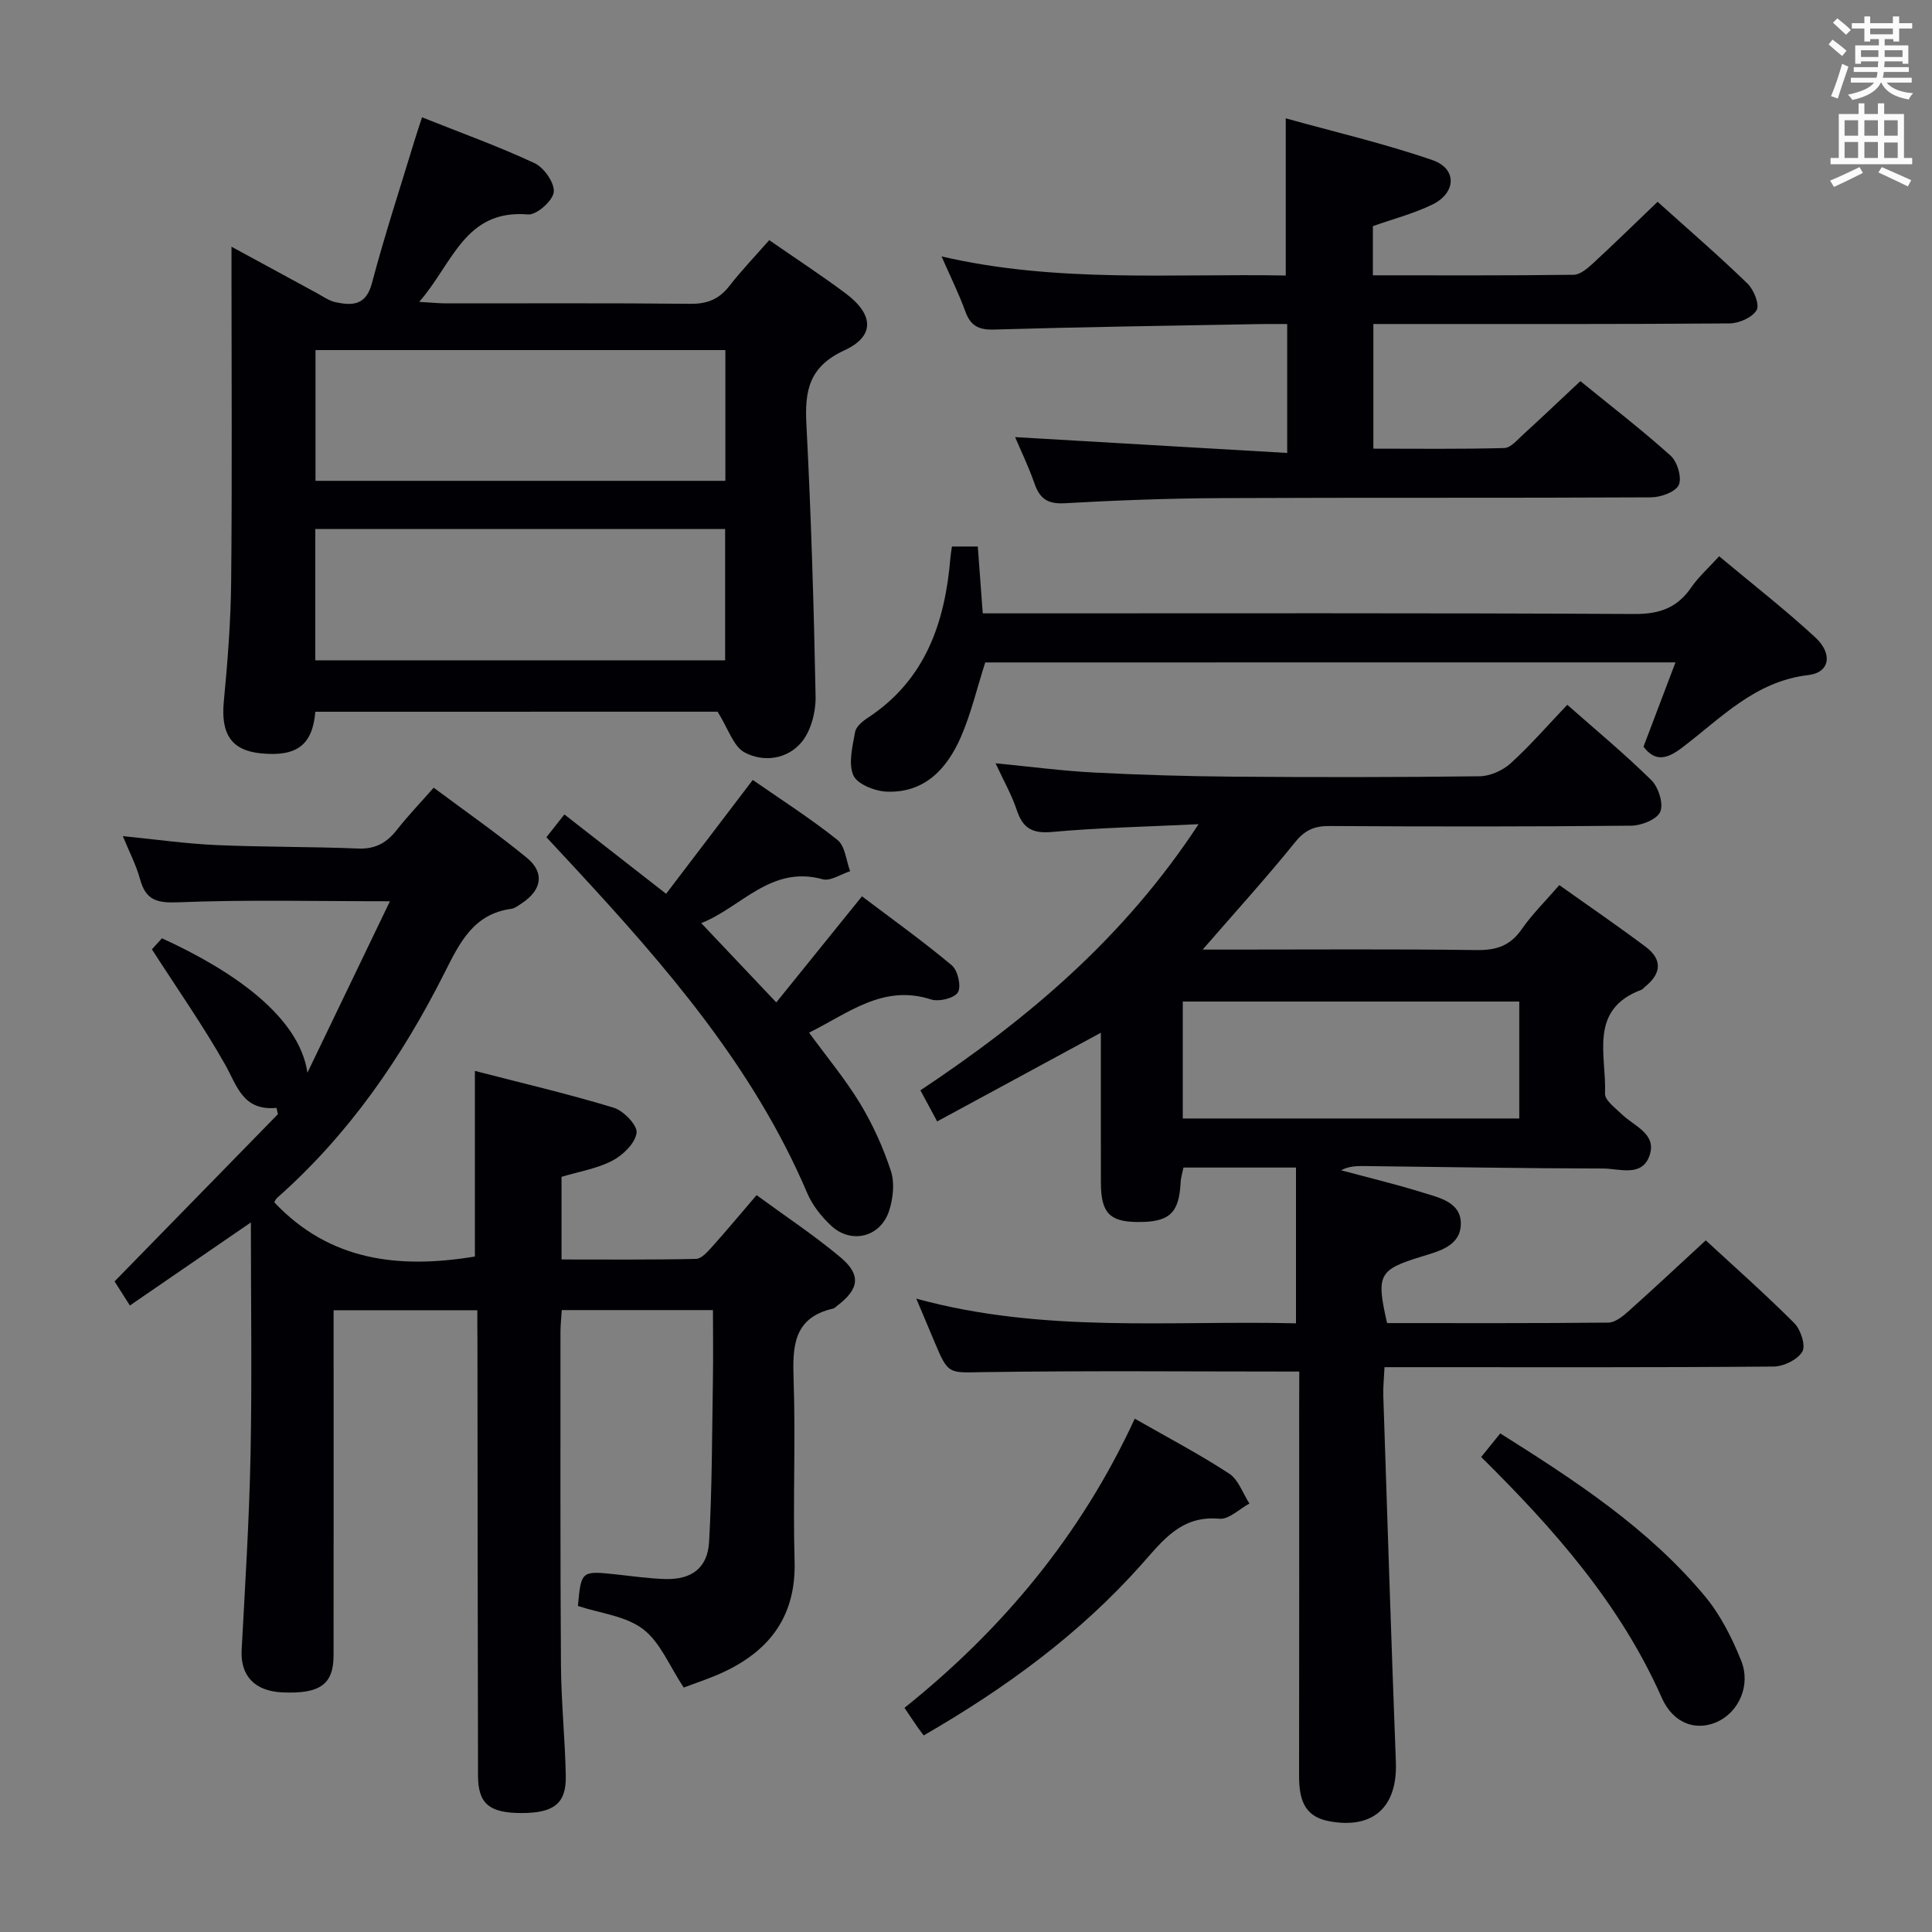 <svg enable-background="new 0 0 400 400" viewBox="0 0 400 400" xmlns="http://www.w3.org/2000/svg"><rect x="0" y="0" width="400" height="400" fill="#808080" stroke="none"/><g fill="#010105"><path d="m269 283.97c-22.19 0-43.64-.2-65.09.11-7.55.11-7.54.68-10.5-6.42-1.12-2.69-2.26-5.38-3.7-8.79 26.35 7.23 52.52 4.47 78.61 5.11 0-10.88 0-21.41 0-32.25-8.09 0-15.51 0-23.3 0-.19.99-.54 2.07-.59 3.16-.33 6.37-2.37 8.21-9.12 8.11-5.64-.09-7.37-1.97-7.38-8.16-.02-10.13-.01-20.26-.01-31.02-11.5 6.23-22.5 12.19-33.89 18.36-1.26-2.33-2.25-4.17-3.47-6.44 22.1-14.7 42.07-31.43 57.59-55.1-10.99.53-20.7.73-30.36 1.61-4.11.37-6.05-.81-7.29-4.56-1.03-3.11-2.69-6.01-4.38-9.66 7.25.7 13.77 1.57 20.31 1.91 9.63.5 19.28.78 28.92.86 16.99.13 33.99.13 50.98-.08 2.19-.03 4.8-1.2 6.44-2.69 4.05-3.68 7.66-7.85 11.72-12.11 5.89 5.2 11.88 10.16 17.4 15.6 1.48 1.46 2.55 4.83 1.86 6.53-.64 1.57-3.89 2.88-6.01 2.9-20.82.21-41.65.19-62.48.07-3.08-.02-5.06.8-7.09 3.31-5.94 7.36-12.31 14.37-19.17 22.27h5.81c16.99 0 33.99-.13 50.98.1 4.06.05 6.91-.92 9.26-4.31 2.17-3.12 4.92-5.82 7.79-9.14 6.08 4.33 12.1 8.44 17.92 12.81 3.46 2.6 3.2 5.54-.16 8.22-.26.21-.47.53-.76.64-11.05 4.12-7.19 13.66-7.54 21.5-.06 1.39 2.17 3 3.53 4.32 2.53 2.44 7.15 3.99 5.73 8.38-1.51 4.68-6.24 2.82-9.63 2.81-16.48-.03-32.95-.32-49.43-.51-1.59-.02-3.17 0-4.85.87 5.65 1.52 11.34 2.88 16.92 4.62 3.42 1.06 7.91 1.99 7.88 6.44-.03 4.61-4.46 5.68-8.14 6.81-8.88 2.74-9.42 3.71-7.13 13.77 15.21 0 30.51.06 45.8-.1 1.39-.01 2.96-1.26 4.12-2.3 5.33-4.76 10.55-9.65 16.06-14.73 5.76 5.32 12.23 11.04 18.33 17.14 1.33 1.33 2.41 4.65 1.66 5.91-.97 1.66-3.86 3.06-5.94 3.08-24.82.21-49.65.13-74.48.13-1.82 0-3.65 0-6.08 0-.1 2.15-.31 4.08-.25 5.99.83 25.26 1.64 50.52 2.6 75.77.35 9.36-4.76 14.01-13.99 12.21-5.22-1.02-6.06-4.91-6.05-9.45.04-25.16.02-50.32.02-75.48.02-2.8.02-5.6.02-8.13zm45.55-52.4c0-8.39 0-16.16 0-24.21-23.34 0-46.41 0-69.67 0v24.21z"/><path d="m98.83 271.27c-10.2 0-19.64 0-29.76 0v5.49c0 22 .02 43.99-.01 65.99-.01 6.01-2.85 7.99-10.61 7.64-5.77-.26-8.7-3.49-8.42-8.79.72-13.44 1.57-26.89 1.84-40.35.32-15.77.07-31.56.07-48.16-8.66 5.94-16.66 11.44-25.05 17.2-1.28-2.01-2.32-3.64-3.17-4.99 11.41-11.67 22.62-23.15 33.82-34.62-.1-.43-.19-.87-.29-1.3-7.01.64-8.15-4.57-10.65-8.99-4.53-8.02-9.85-15.6-15.15-23.84.2-.22 1.17-1.29 2.08-2.29 14.66 6.7 28.41 16.16 30.12 27.83 5.62-11.68 11.24-23.36 17.08-35.49-15.35 0-29.58-.36-43.78.21-4.45.18-6.75-.4-7.95-4.77-.81-2.96-2.27-5.74-3.57-8.93 6.85.68 13.07 1.57 19.31 1.85 9.79.43 19.61.32 29.41.72 3.58.15 5.94-1.21 8.04-3.89 2.24-2.86 4.78-5.5 7.6-8.71 6.62 4.94 13.16 9.49 19.3 14.53 3.73 3.06 3.08 6.68-1.04 9.39-.69.45-1.42 1.05-2.18 1.16-7.86 1.07-10.68 7-13.83 13.24-8.81 17.5-19.81 33.48-34.63 46.57-.35.31-.53.81-.62.96 11.45 12.15 25.79 13.82 41.53 11.22 0-12.33 0-25.02 0-38.43 9.62 2.49 19.26 4.74 28.72 7.61 2.05.62 4.97 3.66 4.76 5.21-.29 2.16-2.82 4.62-5.01 5.76-3.16 1.66-6.87 2.25-10.53 3.35v17.11c9.33 0 18.59.09 27.85-.12 1.16-.03 2.43-1.53 3.39-2.59 2.99-3.33 5.86-6.78 9.14-10.61 5.91 4.33 11.86 8.27 17.31 12.82 4.41 3.68 3.95 6.63-.63 10.09-.27.2-.51.51-.81.57-8.3 1.89-8.44 7.88-8.2 14.81.43 12.48-.16 25 .2 37.49.32 11.11-4.9 18.3-14.48 22.86-2.98 1.42-6.16 2.42-8.47 3.31-2.95-4.43-4.85-9.38-8.43-12.1-3.61-2.74-8.89-3.28-13.48-4.79.68-7.33.68-7.32 8.14-6.51 3.3.36 6.6.83 9.92.93 5.45.16 8.79-2.24 9.1-7.71.63-11.12.6-22.28.79-33.42.08-4.79.01-9.58.01-14.55-10.78 0-20.88 0-31.3 0-.1 1.63-.27 3.07-.27 4.51.01 23-.06 45.99.1 68.99.05 7.64.85 15.28 1 22.92.12 5.72-2.44 7.7-9.1 7.71-6.71.01-9.06-1.91-9.07-7.72-.07-30-.09-59.99-.12-89.99-.03-1.93-.02-3.91-.02-6.39z"/><path d="m65.29 147.36c-.59 6.92-3.86 9.33-11.23 8.62-6.17-.6-8.37-4.03-7.72-10.76.79-8.27 1.44-16.58 1.52-24.88.21-20.98.07-41.97.07-62.95 0-1.79 0-3.58 0-6.31 6.34 3.45 11.97 6.52 17.61 9.57 1.31.71 2.6 1.65 4.02 1.94 3.44.72 6.23.62 7.44-3.95 2.63-9.93 5.84-19.72 8.83-29.56.42-1.39.89-2.76 1.55-4.79 8.07 3.22 15.85 6.01 23.31 9.5 1.95.91 4.18 4.12 3.96 5.99-.22 1.81-3.57 4.77-5.32 4.62-13.12-1.12-15.6 10.2-22.54 18.1 2.57.15 4.11.31 5.65.31 16.82.02 33.64-.09 50.46.09 3.5.04 5.96-.93 8.09-3.67 2.54-3.26 5.41-6.25 8.27-9.51 5.47 3.79 10.75 7.24 15.79 11 5.86 4.38 6.16 8.87-.24 11.82-7.35 3.39-8.22 8.38-7.85 15.36.97 18.75 1.54 37.52 1.9 56.29.06 3.18-.93 7.06-2.88 9.44-2.92 3.55-7.88 4.28-11.84 2.14-2.3-1.24-3.33-4.85-5.57-8.42-26.57.01-54.76.01-83.28.01zm.03-47.81h84.86c0-9.28 0-18.18 0-27.07-28.48 0-56.54 0-84.86 0zm-.04 37.16h84.85c0-9.24 0-18.25 0-27.19-28.52 0-56.58 0-84.85 0z"/><path d="m343.19 41.78c6.6 5.94 12.78 11.27 18.62 16.94 1.31 1.27 2.54 4.36 1.88 5.49-.89 1.52-3.63 2.73-5.59 2.75-22.66.18-45.32.12-67.99.12-1.81 0-3.62 0-5.77 0v25.81c8.94 0 18.03.12 27.11-.13 1.33-.04 2.71-1.71 3.91-2.8 3.81-3.47 7.54-7.03 11.84-11.05 6.28 5.12 12.7 10.05 18.69 15.44 1.39 1.25 2.37 4.56 1.68 6.06-.68 1.46-3.73 2.55-5.75 2.56-29.66.16-59.32.02-88.98.16-10.81.05-21.62.45-32.41 1.06-3.49.2-5.15-.92-6.24-4.06-1.24-3.55-2.89-6.95-4.02-9.63 18.62 1.08 37.27 2.17 56.33 3.28 0-9.49 0-17.73 0-26.69-1.82 0-3.58-.03-5.34 0-18.47.34-36.95.6-55.41 1.14-3.21.09-4.82-.82-5.9-3.78-1.34-3.69-3.1-7.22-4.91-11.36 23.83 5.53 47.5 3.52 71.26 3.95 0-10.64 0-21 0-32.54 10.01 2.79 20.39 5.2 30.4 8.66 5.11 1.77 4.91 6.78-.06 9.2-3.83 1.86-8.03 2.95-12.3 4.46v10.18c14 0 27.79.07 41.57-.11 1.37-.02 2.9-1.35 4.05-2.41 4.38-4.05 8.65-8.22 13.33-12.7z"/><path d="m203.98 137.15c-1.73 5.42-2.94 10.61-5.03 15.42-2.87 6.58-7.51 11.66-15.4 11.33-2.44-.1-6.09-1.56-6.88-3.39-1.07-2.49-.16-5.98.37-8.96.19-1.1 1.53-2.22 2.6-2.92 12-7.86 16.03-19.78 17.14-33.24.05-.65.18-1.29.31-2.24h5.35c.33 4.49.66 8.88 1.03 13.84h6.01c42.97 0 85.95-.1 128.92.13 5.21.03 8.87-1.28 11.77-5.52 1.48-2.16 3.51-3.95 5.76-6.43 6.78 5.67 13.59 10.96 19.9 16.79 3.68 3.4 3.01 7.29-1.41 7.8-11.14 1.29-18.18 9.02-26.28 15.12-3 2.26-5.46 2.92-7.87-.29 2.16-5.7 4.3-11.35 6.62-17.45-48.28.01-95.55.01-142.91.01z"/><path d="m145.18 191.12c5.15 5.44 10.06 10.63 15.54 16.42 6-7.43 11.61-14.38 17.74-21.97 6.13 4.64 12.57 9.24 18.61 14.3 1.24 1.04 1.99 4.37 1.25 5.59s-3.93 1.99-5.56 1.46c-9.97-3.2-17.11 2.86-25.25 6.88 3.7 5.07 7.53 9.65 10.59 14.71 2.63 4.36 4.78 9.12 6.36 13.96.8 2.46.45 5.67-.38 8.22-1.78 5.45-7.82 6.96-12 3.08-2.02-1.88-3.89-4.25-4.96-6.77-11.1-26.06-29.29-47.01-48.22-67.45-1.81-1.95-3.62-3.9-5.77-6.21 1.08-1.38 2.16-2.73 3.72-4.72 6.94 5.42 13.68 10.68 21.06 16.43 5.94-7.81 11.76-15.45 17.94-23.57 5.77 4.01 11.89 7.92 17.55 12.43 1.58 1.26 1.78 4.26 2.61 6.46-1.91.61-4.07 2.12-5.69 1.67-10.76-2.96-16.86 5.85-25.14 9.08z"/><path d="m191.24 359.3c-.52-.7-.93-1.22-1.31-1.77-.75-1.08-1.48-2.18-2.67-3.94 20.24-16.2 36.52-35.68 47.68-59.87 6.84 3.91 13.38 7.35 19.54 11.37 1.93 1.26 2.83 4.09 4.2 6.2-2.08 1.12-4.26 3.33-6.22 3.15-7.88-.73-11.69 4.48-16.1 9.44-12.82 14.42-28.18 25.65-45.12 35.42z"/><path d="m306.66 301.66c1.48-1.83 2.62-3.24 3.95-4.89 15.47 9.74 30.66 19.63 42.39 33.73 3.21 3.86 5.6 8.62 7.49 13.32 2.06 5.13-.52 10.65-4.96 12.67-4.25 1.93-9.05.5-11.48-4.99-8.6-19.4-22.27-34.9-37.39-49.84z"/></g><path d="m378.6 9.2.8-1c.9.7 1.9 1.4 2.9 2.3l-.9 1.1c-1.1-.9-2-1.7-2.8-2.4zm.5 10.7c.9-2.1 1.6-4.3 2.3-6.7.4.2.8.4 1.3.6-.7 2.1-1.5 4.3-2.2 6.6zm.4-15.2.9-.9c1 .8 2 1.6 2.8 2.4l-1 1c-1-.9-1.9-1.8-2.7-2.5zm12.5-1.3h1.2v1.4h2.7v1.1h-2.7v2.7h-1.2v-.5h-1.8v1.3h4.9v3.8h-1.2v-.5h-3.7c0 .4-.1.9-.1 1.2h5.1v1h-5.2c0 .5-.1.9-.2 1.2h6v1h-5.2c1.1 1.3 2.9 2 5.5 2.2-.4.4-.7.8-.9 1.3-2.9-.5-4.8-1.6-5.7-3.5h-.1c-.8 1.7-2.7 2.9-5.9 3.6-.2-.4-.6-.8-.9-1.1 2.8-.6 4.6-1.4 5.4-2.5h-4.8v-1h5.3c.1-.3.2-.7.2-1.2h-4.9v-1h5c0-.4 0-.8.1-1.2h-3.6v.5h-1.2v-3.8h4.9v-1.3h-1.8v.5h-1.2v-2.7h-2.6v-1.1h2.6v-1.4h1.2v1.4h4.7v-1.4zm-6.7 8.4h3.6c0-.4 0-.9 0-1.4h-3.6zm1.9-4.7h4.7v-1.2h-4.7zm6.7 3.3h-3.7v1.4h3.7z" fill="#fafbfa"/><path d="m384.7 21.4h1.3v2.2h2.8v-2.2h1.3v2.2h4.1v9.1h1.7v1.3h-16.9v-1.3h1.7v-9.1h4.1v-2.2zm.3 13.2.7 1.2c-1.8.9-3.8 1.9-6 2.9-.2-.4-.5-.8-.8-1.3 2.4-1 4.4-2 6.1-2.8zm-3.1-6.5h2.8v-3.2h-2.8zm0 4.6h2.8v-3.3h-2.8zm4.1-4.6h2.8v-3.2h-2.8zm0 4.6h2.8v-3.3h-2.8zm3.6 1.9c2.1.9 4.1 1.8 6.1 2.7l-.7 1.3c-2.2-1.1-4.2-2-6.1-2.9zm3.3-9.7h-2.8v3.2h2.8zm-2.8 7.8h2.8v-3.2h-2.8z" fill="#fafbfa"/></svg>